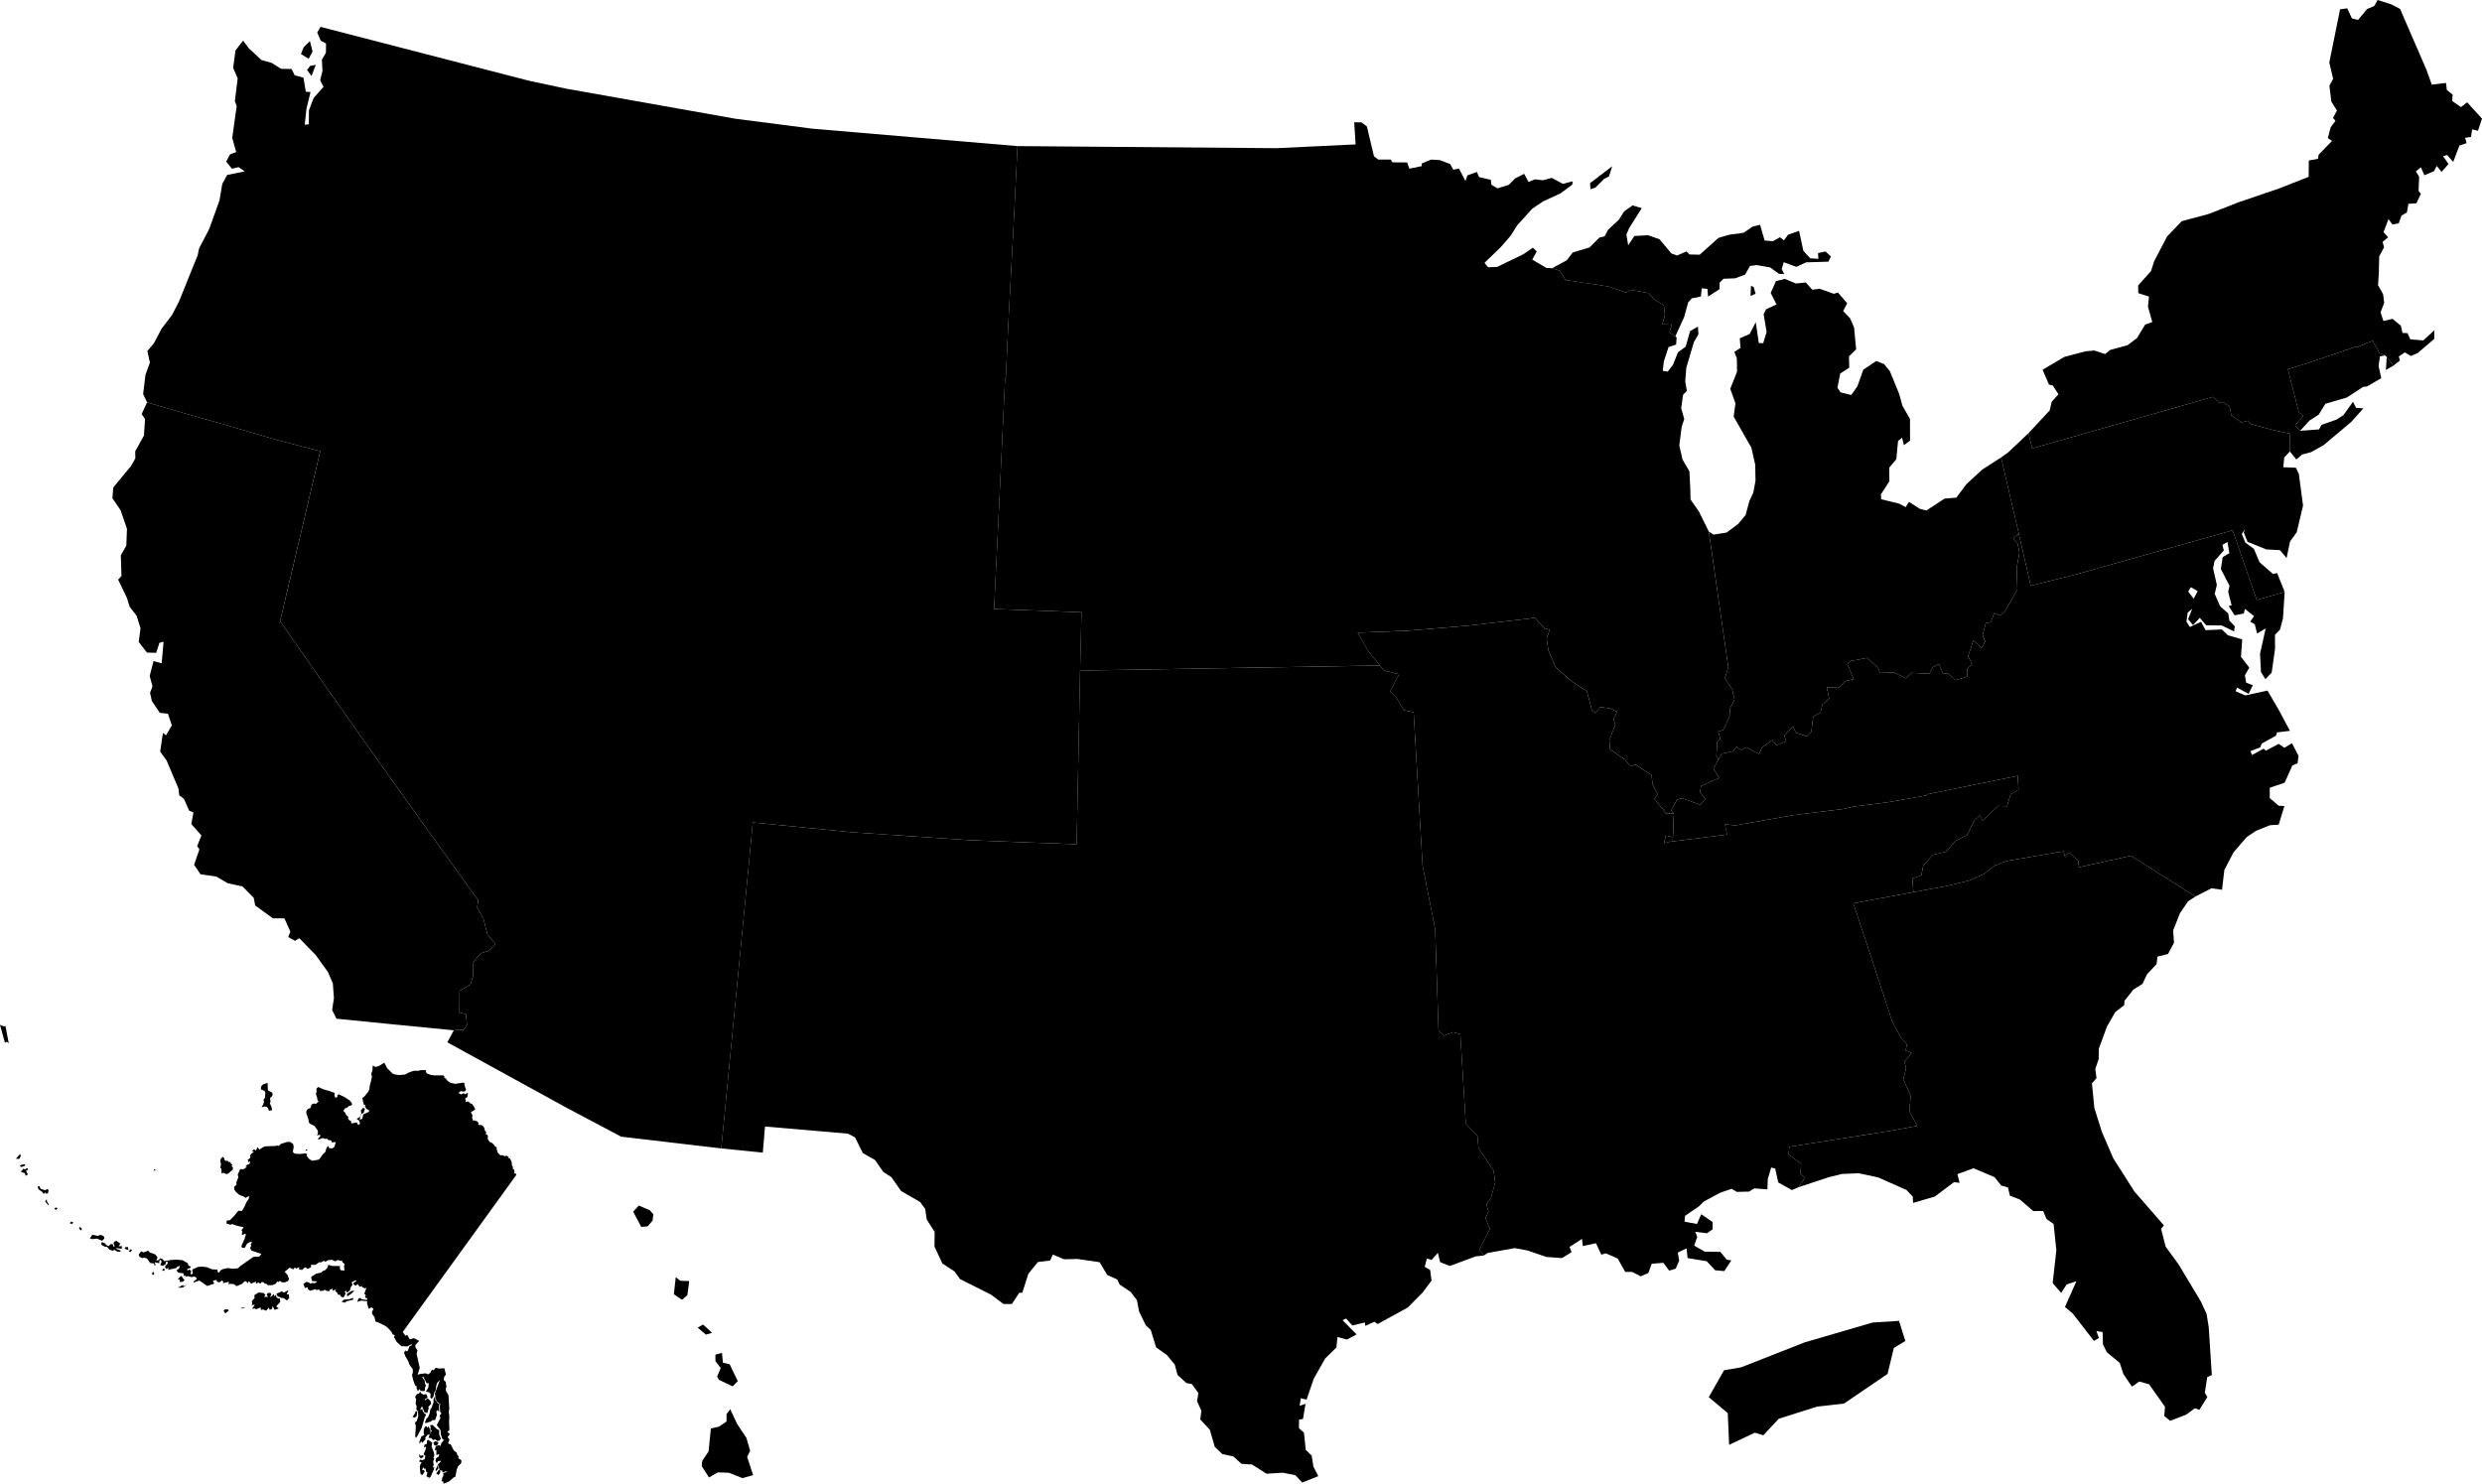 <?xml version="1.0" encoding="UTF-8"?>
<svg id="svgdata" xmlns="http://www.w3.org/2000/svg" width="744.309" height="445.036" viewBox="0 0 744.309 445.036">
  <g id="outlines">
  <path id="Everglade-Senior" class="cls-2" d="m573.798,267.577l9.807-1.793,7.063-1.72,4.593-2.104,2.671-2.214,3.678-1.482,17.236-2.946.439,1.757,1.226-1.354,2.726,2.397.183,2.013,15.607-3.458,19.377,12.204-2.251,1.464-2.434,3.586-2.031,5.142.256,3.678-1.793,3.385-3.165.787-.256,2.232-2.873,3.056-1.354,2.873-2.763,1.738-2.653,3.367-.073,1.281-2.69,2.104-2.507,4.373-2.415,6.605-.055,3.129-1.006,2.946.366,2.745-1.372,1.574.732,7.41,2.269,7.191,3.403,7.886,6.349,9.954,8.819,10.137-.823,1.061,1.354,5.324,3.934,5.398,6.697,11.18,1.647,3.586.64,3.934.933,14.418-1.372.604-.732,4.721.768,1.263-2.397,3.842-1.336-.476-2.653,1.939-4.794,1.83-1.757-1.445.238-2.745-4.776-6.77-2.946-.823-2.196,1.537-2.58-3.806-1.079-3.33-3.842-3.147-1.189-2.36-.11-3.733-1.866-.293.768,2.068-1.5.878-6.386-8.234-2.305-1.94,3.44-7.74-2.927.988-1.647,2.543-2.543-2.946,1.098-9.88-.823-7.849-2.122-1.5-1.006-2.397-2.964.018-4.025-3.458-2.982-1.153-.586-2.488-2.031-.567-1.994-2.507-6.313-2.671-4.83,1.775.659,2.58-1.702-.165-5.727,4.3-6.514,1.903-.11-1.903-1.885-1.976-8.49-3.769-5.837-1.244-5.05.22-4.117,1.025-8.874,2.946,1.903-2.854-1.336-1.244.22-2.909-3.751-2.799.201-2.324,31.105-4.904,7.246-1.372-2.324-4.391.366-4.684-2.232-4.922.842-3.129-.421-2.141,2.122-2.598-1.811-.732.366-1.811-2.013-2.433-2.397-4.501-6.898-21.078-4.757-14.327,18.023-3.348Z"/>
  <path id="Dixie-Senior" class="cls-1" d="m573.798,267.577l-18.023,3.348,4.757,14.327,6.898,21.078,2.397,4.501,2.013,2.433-.366,1.811,1.811.732-2.122,2.598.421,2.141-.842,3.129,2.232,4.922-.366,4.684,2.324,4.391-7.246,1.372-31.105,4.904-.201,2.324,3.751,2.799-.22,2.909,1.336,1.244-1.903,2.854-1.976.86-4.099-2.287-.915-4.172-1.208-.293-1.006,3.385-.128,3.165-3.934-.311-1.555.97-3.659.091-1.592-.933-3.531,1.226-4.794,2.598-1.427,1.409-4.208,2.891-.146,1.738,3.733.695,1.281-2.928,3.422,2.342-.018,2.196-1.72,1.171-3.476-.439.586,1.537-.915,2.598,3.129,1.811,4.702.073,1.939,2.342,1.372.201-2.104,3.22-2.726-.238-2.562-2.726-5.727-.933-.293-2.909-2.635,1.244.403,2.433-1.025,2.397-1.976.604-1.738-2.36-3.495.293-1.006,2.763-2.269,1.006-2.653-1.336-2.013.018-2.269-4.044-3.568-1.537-1.317.403-1.628-3.44-3.934.86-.256-2.159-3.733,2.415.622,1.555-2.873,1.793-4.721-.348-5.562-1.921-3.897-.732-8.179,1.482-1.043.732-1.427-1.61,3.202-6.386-1.372-3.202.97-1.866-.659-2.324,1.372-1.903,1.281-4.556-.494-3.659-4.519-6.678-.329-3.787-3.476-3.55-1.079-17.657-.567-9.185-2.123-.604-2.799,1.043-1.61-1.519-1.006-30.446-3.769-18.974-.512-8.636-2.177-37.381-2.927-.677-2.379-3.952-1.775-1.61,2.708-5.215-4.391-1.08-1.391-1.537-3.513-4.373-3.111-5.471,14.967-.585,18.078-1.519,18.681-2.159,1.354-.238,3.001,3.239,1.5.421-.915,2.58.494,3.495,2.196,5.123,4.538,4.025,4.83,3.202,1.5,5.581,1.134.933,1.372-1.793,3.019.421,2.049.988-1.08,2.251.531,1.555-1.793,4.721.22,2.763,4.41,3.019,1.738,2.086,1.446-.549,4.849,3.129.293,2.653,1.519,3.165-.988,1.281,3.659,4.519,2.214-.092-.293,7.136-2.141-.494-.512,2.269,1.647-.403,17.254-2.159-.64-3.074,3.129.311,17.309-3.056,15.296-1.903,2.69-.659,10.301-1.299,11.728-2.068.165-.329,27.208-5.544.22,4.153-2.379,1.409-1.08,3.568-2.616-.128-4.757,4.446-.714-1.61-1.665,1.519-2.287,4.465-3.385,1.665-2.927,3.312-3.788.842-2.964,3.202-.586,3.019-2.69.897.311,4.117Zm-28.863,154.298l-11.519,3.648-4.632,4.96-2.541-.779-7.706,3.648-.41-9.51-5.698-4.796,4.591-8.075,5.083-.861,19.102-7.501,20.372-5.944,7.911-.492,1.886,6.026-3.443,2.09-1.885,7.788-13.076,8.895-8.034.902Z"/>
  <path id="Alamo-Senior" class="cls-2" d="m445.022,376.555l-2.488.274-7.776,2.873-2.891-1.153-.659-2.781-1.885,2.086-1.445-.384-.622,2.488,1.628.951.402,3.184-2.671,3.568-4.428,4.483-9.057,4.977-.97-.695-2.726,1.244-.128-1.025-3.769.915-1.848-2.104-1.079.512,4.208,4.263-2.909,1.537-2.818-.75-.329,3.129-3.385,3.33-3.403,6.038-2.159,6.276-1.72-.421-.366,2.269,1.775-.604-.75,4.538-1.189.22-.037,2.543,1.5,1.354.549,5.16,1.775,1.738.512,3.275,1.464,2.873-4.812,1.921-2.049-2.196-3.751-.75-4.922.293-4.3-2.745-3.202-.22-2.452-2.214-3.293-.714-2.251-2.141-1.5-5.16-2.854-3.074.329-2.635-1.299-2.818.403-2.452-1.958-2.726-1.628-.274-2.653-2.433-.842-3.111-2.305-2.818-3.294-2.36-1.592-5.196-1.519-1.427-1.994-4.153-.659-3.403-1.903-2.47-3.257-2.196-.732-1.519-3.001-1.354-2.287-3.824-6.642-.97-4.007.092-3.385-1.409-.787,1.775-3.678.457-2.854,3.513-1.83,5.69-.933.055-2.196,3.33h-2.525l-3.696-2.781-9.295-4.666-1.738-2.36-3.586-2.342-2.36-5.05.037-4.428-2.379-3.733-.439-3.147-1.537-2.086-5.69-3.275-2.909-4.153-2.452-1.592-2.488-3.586-3.641-2.049-2.324-4.721-2.122-1.116-24.884-2.141-.659,7.831-12.46-1.263,9.46-97.762,22.432,2.214,7.648.75,35.112,2.36,18.572.714,13.339.494,1.043-52.183,1.976.055,87.899-1.482,1.391,1.537,4.391,1.08-2.708,5.215,1.775,1.61,2.379,3.952,2.927.677,2.177,37.381.512,8.636,3.769,18.974,1.006,30.446,1.61,1.519,2.799-1.043,2.123.604.567,9.185,1.079,17.657,3.476,3.55.329,3.787,4.519,6.678.494,3.659-1.281,4.556-1.372,1.903.659,2.324-.97,1.866,1.372,3.202-3.202,6.386,1.427,1.61Z"/>
  <path id="Heartland-Senior" class="cls-2" d="m413.771,199.603l-87.899,1.482-1.976-.055.421-17.401-26.22-.97,1.683-34.71,1.628-34.618h.201l.768-16.449,1.775-33.282.97-19.779,77.745.622,23.658-1.134-.421-6.642,2.232.055,1.574,1.226,2.122,8.929,1.263.97,3.769.018.512.823,4.41.037.659,1.866,3.733-.768-.073-.769,2.873-1.189,2.598.146,3.074,1.171.988,1.72,1.683-.348,1.939,3.733.604-1.683,2.818-1.043.677,1.555,3.513.805.165,1.5,1.83,1.061,3.403-1.043,1.903-1.94,2.708-1.354,1.299,2.434,1.885-.787,2.415.275,2.653-.714,3.367,1.793,2.909-.769-.11.988-3.586,2.671-5.16,2.36-3.275,2.214-4.538,5.032-1.866,2.982-3.001,3.476-4.885,4.721,1.061,1.336,2.671-.091,7.904-3.806,2.854-1.958,1.171,1.116-1.354,2.452,4.245,2.488,1.72.073,2.324.787,1.665,2.763,12.717,1.903,5.434,1.848,1.482-.787,5.343.951,1.702,1.958,2.818,1.702.329,3.037-.768,2.543,2.891-.073-.75,2.635,2.141,1.5-.146,2.159-2.269.732-1.409,4.263-.329,2.854,1.482.256,1.592-2.068,1.482-3.714,2.324-1.72,1.299-4.647,2.36-1.354.165,2.305-1.372,2.342-2.269,7.703-.329,4.117.494,2.818-1.134,1.153-.567,4.044.915,3.239-.769,2.342-.714,5.599.97,4.208,2.068,3.55.256,5.068.073,3.367,2.507,3.586,2.964,6.001,5.855,40.693-1.006,3.348,2.196,3.422.659,2.982-1.354,2.708-.11,2.342-1.921,4.044-1.519.512.659,2.104-.915,1.006-.274,4.172.604,1.08-1.464,2.708,1.683,2.836-5.416,2.397-.293,1.866,1.574,2.086-1.555,1.665-5.361-1.958-1.555.384-1.738,3.312.787.86-2.214.092-3.659-4.519.988-1.281-1.519-3.165-.293-2.653-4.849-3.129-1.446.549-1.738-2.086-4.41-3.019-.22-2.763,1.793-4.721-.531-1.555,1.08-2.251-2.049-.988-3.019-.421-1.372,1.793-1.134-.933-1.5-5.581-4.83-3.202-4.538-4.025-2.196-5.123-.494-3.495.915-2.58-1.5-.421-3.001-3.239-1.354.238-18.681,2.159-18.078,1.519-14.967.585,3.111,5.471,3.513,4.373Z"/>
  <path id="Akron-Senior" class="cls-1" d="m600.091,137.21l5.324,22.871-1.683,1.391,1.336,1.647.531,2.617-.823,4.538.201,6.55-3.824,6.697-1.482,1.134-1.665-.805-.988,2.781-1.519.256-.951,3.641.769,1.885-1.043,1.903-2.488-2.196-1.592,4.666,1.189,2.47-1.409,1.281-.055,2.36-3.403,1.134-2.287-1.958-1.61-.146-1.153-2.781-1.775.951-1.134,1.994-5.251-.293-1.885,1.647-3.403-1.757-4.263.146-.494-1.464-3.312-3.056-5.068.951-.878.951,1.903,4.501-2.324.512-2.196,2.068-3.568-.146.714,3.367-2.031,1.811-.531,2.324-2.214,1.244-.567,4.556-1.372,1.391-3.275-1.098-.823-1.885-2.616,2.653.512,1.848-2.946,1.153-1.134-1.555-3.165,2.232-.842,1.976-3.788-2.031-1.702.842-1.354-1.043-.933,1.391-3.403.695-1.043,1.793-.604-1.08.274-4.172.915-1.006-.659-2.104,1.519-.512,1.921-4.044.11-2.342,1.354-2.708-.659-2.982-2.196-3.422,1.006-3.348-5.855-40.693,1.427.951,3.916-.622,3.476-2.58,2.232-2.69,1.116-4.153,1.208-2.635.64-3.495-.091-4.83-1.134-5.032-5.325-9.368.531-3.971-1.555-4.373,2.031-5.105-.055-3.97-.75-1.994,1.848-1.189-.22-2.873,2.964-1.299,1.83-3.531.915,6.239,1.317.055,1.025-3.385-.897-5.288.732-1.5,3.129-1.445-1.738-3.476,1.574-3.513,2.616-.695,3.367,1.391,2.982-.293,1.921,2.159,2.251-.274,4.172,1.5,1.281-.366,2.781,3.22-1.226,2.324,2.104,2.196,1.189,2.781.604,6.514-2.141,2.104.073,3.403-2.708,1.738-.823,4.263.897,1.372,3.239.805,1.848-2.616,1.775-4.977,3.842-2.58,2.342.878,1.775,2.159,2.8,6.825.951,3.513,2.287,4.007.018,6.477-1.848,1.372-.531-2.232-1.226.951-.512,5.489-2.123,2.507.037,4.099-2.525,3.934.073,1.464,5.379,1.317,1.958,1.043.988-1.574,3.33,2.122,1.903.457,5.416-3.55,3.568-.311,3.019-4.044,4.739-4.355,5.654-3.641Zm-75.128-48.451l.128-3.037.805.348.567,2.031-1.5.659Zm-59.502-8.325l4.373-2.36,1.793-2.342,5.05-1.519,3.001-3.001,1.519-.311,1.025-1.976,3.275-3.056,1.537-2.452,2.525-1.811,2.781.823-3.788,5.983-.823,1.939.531,3.202,1.885-2.781,4.099-.22,3.422,1.208,3.568,4.263,1.683.604,2.854-1.226.878.915,3.056.073,5.617-5.032,3.202-.951,4.391-.604,2.69-1.866,2.214-.512,1.354,4.702,2.452.22,2.159-1.189,1.171.933,1.263-1.702,3.294-1.153,1.281,5.983,2.049,2.232,2.452.183-.091-1.738,2.251-.476,1.61,1.519-.768,1.537-6.678.201-2.946,1.354-3.769-1.391-.604,2.049.75,1.519-1.555-.091-2.653-1.921-4.08-.695-1.958.256-1.464,2.598-3.019,1.116-3.458.128-1.189,1.171v1.939l-3.458,2.232-.183-2.287-1.702-.201-.275,2.47-2.726.549-1.08,1.226-1.189,4.355-2.616,5.727.348.421-2.141-1.5.75-2.635-2.891.073.768-2.543-.329-3.037-2.818-1.702-1.702-1.958-5.343-.951-1.482.787-5.434-1.848-12.717-1.903-1.665-2.763-2.324-.787Zm11.491-23.676l-.128-1.811,6.642-5.087-.951,3.037-1.5.787-2.58,2.58-1.482.494Z"/>
  <path id="Chesapeake-Senior" class="cls-1" d="m605.415,160.082l3.568,15.589,13.412-3.348,47.152-13.265,7.209,20.895,8.38-2.415-.512,7.904-.897,3.403-1.5,1.555.018,4.208-1.006,7.118-1.866,1.976-1.354-2.104-.274-5.526,1.702-7.612-2.58,1.574-.695-2.799-1.372-.787,1.153-1.647-2.745-2.177-.311,1.391-2.781.531-1.756-2.763.86-.256-1.025-4.007.403-1.83-2.598-5.013.531-3.568,2.013-1.208-.567-3.348-1.5.86.403,1.683-2.763,3.129-.457,2.232,1.134,4.977-.64,2.69,1.628,3.714,2.434,2.177.329,2.104,1.628,1.72-.201,1.555-3.714-1.793-4.629-.055-1.958-2.232-2.031,2.177-1.464-1.775,1.244-3.147-1.372,1.189-.366,2.69,1.025,1.61,3.348-1.555,1.354,2.507,4.867-.22,1.848,1.757,4.281,1.226-.384,5.215,2.507,3.257-1.317,2.287.348,2.196,2.013.805-1.263,2.58-3.476-1.885-.402,1.116,2.909,1.244,6.642-1.464,3.367,5.782,3.367,6.294-3.897.476-.293.988-4.282,2.36-.421,1.116-2.946,1.153.457,1.171,3.476-1.903.695.586,3.824-2.031,1.738,1.171,2.251-1.372,1.976,3.806-.293,2.196-1.574.677-2.287,5.16-4.483,1.519v3.092l2.671,2.305,1.72.091-1.702,5.581-2.616.165-4.227,1.702-2.763,1.866-3.934,4.556-2.763,5.306-.695,5.928-3.165-.439-4.776,2.452-19.377-12.204-15.607,3.458-.183-2.013-2.726-2.397-1.226,1.354-.439-1.757-17.236,2.946-3.678,1.482-2.671,2.214-4.593,2.104-7.063,1.72-9.807,1.793-.311-4.117,2.69-.897.586-3.019,2.964-3.202,3.788-.842,2.927-3.312,3.385-1.665,2.287-4.465,1.665-1.519.714,1.61,4.757-4.446,2.616.128,1.08-3.568,2.379-1.409-.22-4.153-27.208,5.544-.165.329-11.728,2.068-10.301,1.299-2.69.659-15.296,1.903-17.309,3.056-3.129-.311.64,3.074-17.254,2.159-1.647.403.512-2.269,2.141.494.293-7.136-.787-.86,1.738-3.312,1.555-.384,5.361,1.958,1.555-1.665-1.574-2.086.293-1.866,5.416-2.397-1.683-2.836,1.464-2.708,1.043-1.793,3.403-.695.933-1.391,1.354,1.043,1.702-.842,3.788,2.031.842-1.976,3.165-2.232,1.134,1.555,2.946-1.153-.512-1.848,2.616-2.653.823,1.885,3.275,1.098,1.372-1.391.567-4.556,2.214-1.244.531-2.324,2.031-1.811-.714-3.367,3.568.146,2.196-2.068,2.324-.512-1.903-4.501.878-.951,5.068-.951,3.312,3.056.494,1.464,4.263-.146,3.403,1.757,1.885-1.647,5.251.293,1.134-1.994,1.775-.951,1.153,2.781,1.61.146,2.287,1.958,3.403-1.134.055-2.36,1.409-1.281-1.189-2.47,1.592-4.666,2.488,2.196,1.043-1.903-.769-1.885.951-3.641,1.519-.256.988-2.781,1.665.805,1.482-1.134,3.824-6.697-.201-6.55.823-4.538-.531-2.617-1.336-1.647,1.683-1.391Zm52.421,19.486l1.226-2.251-2.068-1.208-.787,1.317,1.628,2.141Z"/>
  <path id="Susquehanna-Senior" class="cls-1" d="m715.234,106.617l-1.537.256-.402,2.928.805,3.623-4.282,2.488-1.153.128-4.885,3.184-6.441,1.885-1.994,3.239-2.726,1.757-2.873,3.11-1.482-1.628,2.433-2.854-1.317-1.08-3.275-12.936,5.288-1.61,15.132-5.123.11.274,3.129-1.372,1.775-.659,2.031,3.678,1.665.714Zm-30.099,70.92l-8.38,2.415-7.209-20.895-47.152,13.265-13.412,3.348-3.568-15.589-5.324-22.871,2.104-1.5,6.111-5.782.073.274,1.043,4.3,54.233-15.479,2.013,1.885.915-.384,2.049,1.464.494,2.562,3.074,2.159,1.921-.531.897,1.025,6.788,1.83,4.849,1.025.037,5.361-1.683,1.775-.293,2.946,3.788.146.878,1.848,1.263,9.515-1.903,7.996-1.994,2.763-1.043,4.977-1.994-2.379-4.099-.22-5.599-2.269-.988-2.415-.183-.348.439-1.134-1.006,1.519,1.043,2.58,2.598,1.921,1.683,3.989,3.989,3.495,1.299-.22,2.251,5.635Zm30.611-70.499l1.976,2.653-2.232,1.263.256-3.916Z"/>
  <path id="New_England-Senior" data-name="New England-Senior" class="cls-2" d="m717.723,109.691l-1.976-2.653-.512-.421-1.665-.714-2.031-3.678-1.775.659-3.129,1.372-.11-.274-15.132,5.123-5.288,1.61,3.275,12.936,1.317,1.08-2.433,2.854,1.482,1.628,5.69-.421.75-1.372,4.501-1.574,2.086-1.354,2.854-3.989.915,1.83,2.214.128-3.659,4.08-8.289,6.971-3.769,2.104-2.69.714-1.72,1.482-1.939-2.397-.037-5.361-4.849-1.025-6.788-1.83-.897-1.025-1.921.531-3.074-2.159-.494-2.562-2.049-1.464-.915.384-2.013-1.885-54.233,15.479-1.043-4.3-.073-.274,6.349-6.807.622-2.635,2.013-2.232-1.683-2.616-1.153-.293-1.921-4.446,6.587-3.879,6.313-1.647,2.635-.238,3.22,1.061,1.5-1.226,5.233-1.427,2.818-2.141,2.47-4.062,2.122-.732-1.299-4.647.311-3.001-3.202-1.043-.055-2.287,3.861-4.318.97-3.019,3.879-7.392,4.373-4.556,7.978-2.141,9.112-3.55,11.875-4.044,9.094-3.568.037-4.885,2.763-.531.183-1.208,4.007-4.135-1.244-.878.86-3.239,1.446-1.921-.75-.842,1.171-2.232-1.665-2.671-.586-4.757,1.116-2.122-1.153-4.849,3.239-15.992,2.159-.275,1.372,3.001,1.848.476,2.708-3.257,2.141-.915,1.025-1.811,4.08,1.299,2.653,1.372,7.904,18.224,1.61,4.483,4.263-.494.256,2.122,1.72,1.354-.091,1.958,2.616,1.811,1.83-1.445,4.465,4.904-1.208,3.623-1.756-.403-.329,2.269-1.775.256.457,1.61-2.159.714-1.866,4.922-1.793-2.068-1.244.311,1.628,2.379-2.086,2.36-1.446-1.811-.805,1.592-2.909,1.226-1.025-2.397-1.519,1.244.988,1.592-.183,4.263.695.86-1.336,2.854-2.397.146-.457,2.58-1.647.988-.787,2.287-1.903.348-1.189-1.61-1.482,3.916,1.372,1.537-1.665,1.391.457,1.592-1.464,2.745-.11,5.013-.238,3.604,1.519,2.726.329,2.562-1.079,2.891.842,2.58,2.726-.64,2.507,2.049.494,2.177,1.5.055.823,1.848,3.916.348,3.293-3.056-.018,2.598-4.959,4.227-2.068.897-1.793-1.08-1.811,1.208.348,1.208-1.976,1.574Z"/>
  <path id="Frontier-Senior" class="cls-1" d="m212.618,443.139l-2.186-3.431.16-1.548,1.899-2.841.686-6.878,2.394-.527,2.298-1.548.016-2.234,1.085-1.468,2.106,4.452,2.777,4.197,1.101,3.814-.894,1.835,1.787,5.474-3.176.894-4.085-1.612-3.351-.112-2.617,1.532Zm3.894-37.358l.271,2.92,2.043.495,2.426,5.075-1.548,1.532-4.117-1.963-.527-.958,1.069-2.569-1.58-2.059-.016-1.947,1.979-.527Zm-2.984-6.032l-1.819.543-2.489-2.091,1.612-.942,2.697,2.489Zm-6.83-15.511l-.574,4.229-1.596,1.372-2.442-1.66.559-5.123,1.388,1.085,2.665.096Zm-11.889-21.288l1.117,1.229-.239,1.931-1.468,1.708-1.915.176-2.41-4.548,1.66-1.867,3.255,1.372Zm-63.664,78.586l.537-.875.403.85-.543.907-.748-.486.351-.396Zm.096-2.032l.256.933-.78.831-.096-.447.62-1.316Zm-.735-7.24l.78.217.204.358-.498.78-.735-.121-.313-.786.562-.447Zm-2.083-.396l1.195.805-.204,1.214.722,1.796.096.939-.268.626.262.268-.332.812.16,1.042-.268.735.454-.051-.109.62-.959,2.198-.454.39-.831-.492.288-1.208-.351-.051-.23-1.112-.32.185-.396-.518-.313.863.594.013.179.46-.703,1.054-.537-.403-.204-1.853.109-.85.428-.735-.735-.275.288-.575.562.198.792-.262.217-1.022-.537-.486.626-1.502.141-.837-.69.307.249-.895.645-.179.115-1.112.32-.109Zm-2.652,4.179l.396.645.626-.262.294.403-.824.62-.53-.556.038-.85Zm3.374-7.822l-.134-.741.665-.128,1.316,1.278.722.307-.019,1.265.505,1.284-.415.594-.652.102-.594-.467-.671.166-.524-.55-.837-.102.518-1.374.498-.812-.511-.288.134-.537Zm-1.892,2.166l-.185-.62.045-1.112.313-.716.524-.16.192.518.383-.537.633,1.559-.383,1.022-.466-.077-.818.959.141.447-1.01,1.086-.32-.492-.466.748-.089-.537.613-1.623.895-.467Zm-2.096.32l-.435.582-.211-.562.204-2.978-.294-1.074.543-.441.486-1.508-.147-1.495,1.355-.671.096.62.473.703.575.371-.447.875-.914,3.151-1.284,2.428Zm5.438-10.704l.722.901.588.217-.256.403.019,1.898-.435-.518-.409.441.198,1.08-.53,1.476-.805.058-.46.377-1.521.492-.281-.179.428-1.112.543-.524.403-.978.262-1.31.39-.562.569-1.572-.026-.818.479-1.125.121,1.355Zm-5.886,3.182l.403.211-.121,1.201-.562.588-.729-.185.69-1.022.32-.792Zm1.489-5.368l.812.479.812-.185.428,1.067-.824.486.006.345.837-.594.818.767.211.875-.895.914.198.217-.447,1.598-.856-.173-.748-1.879-.607,1.214-.703.249-.396-.479.109-.901-.3-.818.141-1.272-.294-.78.524-.837.543-.089.543-.671.089.467Zm-20.296-27.997l-1.975.473-.466.422-1.048-.3.78-.613,1.476-.109,1.227-.441.006.569Zm.409-2.703l-.959.914-1.182.786-.16-.709,1.368-.895.933-.096Zm39.972-45.832l-.032.332.607.869.537.217.588.479.479.69.473.198.026.671.294.965.837.812.479-.064.754.307.55-.141.722.441-.211.23.511.16.537.971.077,1.01.307.671-.089.351.454.396.121.78-.141.358.479-.045.211.428-34.087,47.149.869,1.15.454-.358.78,1.412,1.265-.383,1.585.831-1.182,1.246.077.716.588.984-.275.869.946,4.314-.645,2.019.78-.23,1.668-.198.677.332.684-.479.53-.984.466.249.613-.786.939.236,1.655-.083.498,1.904-.55.709-.128.92.594.537.249,1.61-.236.294.07.831.754,1.284.23,4.064-.153.978.166,1.131-.058,2.288.096,2.026-.665.511.818.677-.703.869.575.741-.447,1.169.805.288.933,1.828.831.62.23.76.396.358-.115.607.92.575v.805l-1.022,1.074-.403,1.074-.32,1.917-.537.288-1.457,1.253-1.623.665-.045-.716h-.505l.243-1.291.313-.46-.077-.729.997-.3-.102-.307-1.074.454-.166-.665-.569.083-.716-1.802,1.074-1.15-1.022.096-.351.652-.39-.805.173-.703.773-.505.204-.76-.882.3.013-1.521-.486.077.275-1.144.907-.403.556.262.236-.895.818-.933-.473-.179-.492-1.348-.115-1.406-1.131-1.521,1.163-2.179-.351-.511.582-.844-.377-.486-.096-1.559.134-.735-1.138-.831-.479-2.301,1.508-4.032-.748.716-.313.837-.281,1.764-.268.166-.307,1.406-.518.76-.435-.454.07-1.112-.479-.441-.92-.173.735-1.265.128-1.316-.613.089-1.054-2.039-.332.236.722.863.217,1.278.262.185-.313.754-.096,1.029-1.214-.038-.39-.594-.435.729-.403-.952.006-.543-.447-.249-.607-1.738-.339-1.444.249-.601v-1.099l-.997-1.368-.364-1.048-.856-1.463-.415-1.169.53-.671.089.371.575-.288.39-1.201.716-.364v-.358l-1.329.709-1.77-.089-1.38-1.233-.844-1.47.294-.543-.671-.275-.383-.786-1.176-1.272-.792-.575-2.013-.971-.792-.256-.281-1.291-.754-1.048.019-.665.447-.818-.722-.441-.735.486-.524-1.757.109-.524-1.777-.224-1.259.383.371-.971.601-.236.262.377,1.61.307.185-.543-.709-.192.243-.729-.435-.46.652-1.802-.467.204-.837-.351-.07-.358-.601.268-.722-.837-.46.473-.684-.326-.109-.403.952-.741-.262-.166-1.195.633.268.748-.53.729-.288,1.01-.863.639-.211-.613-.454.294.288.498-.645,1.253-.792-.275-.153-.486-.78-.147-.07-.46-.729-.55.364-.377-.556-.013-.613.345.089-.69-.907.32-.096.422-.831-.07-.511-.345-.613.339-.895.013-.204-.447-.837.192-.281-.294-1.578.505-.754-.53.083-.524-.927.192-.447-1.201.92-.613.805.211.32.377.383-.211,1.208-.038.492-.498-1.483-.064-.326-1.042.173-.358,1.438-.856,1.374-.3.729-.607.294.032.748-.684.454-1.086,1.01.345,2.467.051-.077.754.32.505,1.08.064-.134-1.259.16-.735-.601-.428-.185-.575-.3.102-.959-.249-.888.371-.792-.435-1.361.128-.518.415-.754-.217-.62.428-.677-.013-1.054.78-1.284-.064-.109.805-.959.435-.792-.505-.92.856-.946-.268.166-.569-.991.403-.39-.332-.415.569-1.118-.498-1.495,1.221.875.991.396,1.106-.217.658-1.003.435-.946-.032-.498-.435-.435.358-.454-.147-.339.639-1.048.447-1.374.026-.39-.39-.626-.128-.32-.415-.556-.013-.281.46-.729-.339-.645.441-.026-.722-1.463.658-.601-.767-.518.62-.256-.562-.53-.051-.767.767-1.642.716-.869-.613-1.144-.083-.396.192.051-.818-1.789.441.147-.511-.454-.288-.735.543-.613-.153-.339-.575-.997.256.403.856-2.115.697-2.339-1.63-1.815.639.153-.409.888-.69-.236-.53-.754-.236-.403.23-1.246-.326-.92.217.345-.511-.703.256-.07-.799-1.572-.192-.543-.709.709-.473.351-.837-.722.166-.505.498-2.352.492.134-.671-.684.435-.415-.741.875-.933-.096-.582-.46.16-.141.722-.799.415-.754-.224.428-1.048-.32-.53-.358.166-.051.856-1.38-.288.281.767-.307.288-.147-.709-1.163-.121-.971-1.348-.92-.288-.371.211-.939-.441-.275-.677.78-.959.703.313,1.425-.505.435.524,1.61.575.748.92-.422.959.716-.166.543-.562.684.307.447.582,1.885-.332,1.809-.147,1.892.217,1.489.888.23.722.716.256-.307.511-.703.141-.102.639.652-.422.582.588-.211.511.204.505.447-.39-.16-1.003.217-.288,1.578-.684,1.189-.07,1.329.153,1.636.652,1.61.083.058.703.428.211.409-.645.601-.377,1.655-.364,1.483.23,1.553-.166.473-.524,4.103-2.882,1.745-.07.671-.824-2.952-.991-.454-.767.326-.588-.121-.556.409-.601-.524-.115-.984.524-.697,1.284-.818-.032-.185-.53.971-2.205.371-1.233-.217-.256-.754.364-.294-.134.217-.78-.268-.479.665-.901-1.936-.422-1.572-.543-.447.23-1.265-.403.166-.869.907-.102,1.291-1.316,1.259-1.527,1.08.058.869-1.508.39-.991.786-1.169.07-.837-1.003.607-.639-.435-1.284-.479-1.093-.946-.403-.665-.077-.773.76-.69-.077-.652.613-1.578-.198-.78.754-1.642.901.064,1.118-.677-.479-.198.62-.53.665-.224.166-.818-.543.326-.185-.709.837-.716-.179-.524.447-.665.76-.524-.633-.192.671-.582.524.409.524-1.003.562.722.978-.697.786-.294,3.035-.115.831-.166.019.281.812-.754,1.872-.575.907.006.831.633.192.818-.268,1.559.53.492,1.451.121,1.917-.198.447.294-.262.358.735.959.927.62,1.943-.32.332-.268.978-1.368.709-.633.364-1.195.53-.748.256.722,1.003.089.582-.403.486-1.489-1.208.102-.236-.594-.799-.121-.505-.441-.409.102-.901-.262-.901.383-.537-.077.805-.812-.07-.518-.901.256.23-.403.019-1.061-1.022-1.406-1.278-.613-.351-.332-.211-1.08-.626-1.872.058-.633.409-.543.831-.345.262-.978.754-.332.575.121.792-.671-.351-.562-.051-.62-.371-1.022.16-.76.019-1.01.537-.422,1.425.665,2.122.62,1.355.498-.064.824.268.62.677-.262-.134-.396.486-.358,1.693.786,1.604,1.067.601.754.096.569-1.029.377-.556.505-.55.134-.498.767.479.441.345.729.69.652-.102.403.3.537.575.243.134.767,1.54-.3.345.345-.026.428.748-.358-.249-.959-.78-.518.901-.556.505-1.214-.153-.805.703-.773.537.32-.39,1.195-.735.371-.3.658-.121,1.074.735-.313.288-1.323,1.706-.773.077-.428-.831-.473-.441-.786.179-.294-.524-.185-.435-1.968.645-.486,1.176-1.47.313-.741.077-.895.524-2.032.16-.863-.23-.62.396-1.368.032-1.099.153-.153.633.422,1.01-.256,1.7-1.022.85,1.617,1.598,1.598.62.281,1.336.204,1.745-.141,1.361-.697,1.291-.435,1.329-.006.85-.204,1.604-.006-.211.307.351.658,1.195.486.984.134,2.748-.013.454.409-.217.236.582.332.326.511.978.748,1.495.307,2.281-.339.626.083-.217.281.537,1.802-.332.46-.978.013-.217-.185-.748.62.844.467.435-.294.652-.013-.121.281,1.061-.492-.179,1.284-.684.39.217.537-.115.53.882-.128.613.582.524.185.684,1.035.243.626-1.323.786.556,1.074-.217.32.345,1.24.236-.204.901.275.556.562-.236.249.313.332.703-.013.639.479.268.518.211.869.339.16-.121.85.415-.006.217.46-.038.543Zm-62.716,47.571l-.198.192-.492-1.029,1.668-.684.594.364,1.355-.78-.518,1.323.626-.038.128,1.099-.677.748-1.003-.722-.697-.032-.786-.441Zm-4.397.102l1.208.006-.454-.684.492-.543.805.102.109.582-.454.582.53-.173.748-.773.083.748.55-.441.083.652.447.415.601.038.128,1.01-1.24,1.368.824.562-1.291.467-.556-1.169-.211.895-.697.256-.243-.652-.856.914-.933-.383-.582.173-.096-.767-1.348.543-.447-.23-.78.077.837-1.176-1.048.051.281-.351-.16-.792.856-.971-.096-.818,1.297-.831,1.534.185.505.582-.428.55Zm-5.394,3.08l-1.361.473-.006-.294,1.368-.179Zm-5.496.645l.313.415-1.042.837-.479-.735.211-.428.997-.089Zm-12.346-7.279l-1.125.786-1.483.006,1.572-.805.096.377.939-.364Zm-.984-1.898l.396.46-.524.467-.965.058.038-.767-.582.07.754-.959.396-.121.486.792Zm-5.419-2.773l-.371.428-.505-.064.268-.62.607.256Zm42.72-35.678l-.735.083.377-.441.358.358Zm-46.216,36.349l.256.729-.441.288-.326-.467.511-.55Zm-6.435-6.531l-.435.665-.543-.217.492-.645.486.198Zm-1.08.058l-1.144-.396.256-.492.748-.038.141.927Zm30.655-25.996l.562.396-.3.383.409.415-.032.709-1.419,1.182-.652.109-.697-.403-.601.249-.032-1.323-.3-.396.16-1.444-.204-.313.096-.837.582-.671.339.141.396,1.01.818.032.345.396.498-.07.032.435Zm-32.591,24.827l-.07.767-1.578-.173-.153.153,1.502.613-.371.326-.799-.089-.831-.518-.518.3-1.067-.435-.518-.703-.792-.109-1.022-.575.121-.831,1.163.53.109.364.927.358.377-.569.799-.019.16.799.371-.204-.326-.729.121-.639.812-.179,1.099.792-.53.786,1.016-.019Zm-8.87-3.425l1.687.351.46-.262.748.051.652.486-.026.537-.588.652-1.521-.658-1.489.16-.709-.256.786-1.061Zm-3.099-1.77l-.428.518-.492-.741.288-.339.633.562Zm22.06-17.478l-.709-.026.454-.415.256.441Zm-24.725,15.51l-.364.556-.671-.3.46-.467.575.211Zm58.294-41.819l.089,2.262,1.253.607.185.498-.166.645-.613.518.134,1.106-.179.486.505,1.246.166.844-1.029.134-.147-.671-.492-.505-.537-.083-.971.224.511-.895.236-.824-.198-.505.46-.569.121-1.566-.249-.55-1.067-.441.019-.812.543-.652,1.425-.498Zm-62.94,37.653l-.582.479-.441-.505.588-.249.435.275Zm-3.259-2.793l-.019.569.645,1.138-.147.173-.997-1.195.518-.684Zm-.409-2.652l.518-.377.435.307-.211.991-.62.102-.166-.396-.492.498-.364-.562-1.233-.882-.179-.844.511-.064.326.812,1.476.415Zm-5.604-5.291l.358.524-.684.441-.256-.799-1.227-.403.92-1.042.204.371.837-.46.243.454-.601.383.204.53Zm-.479-2.531l-.115.524-1.048.339-.486-.326.562-.377,1.086-.16Zm-1.515-3.055l.204.575-.454.907-1.016-.051,1.265-1.431Zm-3.406-33.186l-.53-.46-.626.236-1.476-5.336,1.157.492.46-.192,1.016,5.259ZM44.096,120.67l-1.171-2.488.695-5.727,1.336-3.714-.768-3.458,2.013-2.397,2.214-4.245,3.22-4.245,2.049-3.989,5.599-13.869.403-1.994,3.056-5.892,3.074-8.526.842-4.977,1.445-2.671,5.306-1.08-1.866-1.263-1.994.476-1.72-2.141,1.153-2.159,1.848-.732-1.189-4.208,1.336-9.569-.549-1.482.842-6.807-1.354-3.184.714-5.233,2.269-2.909,1.702,2.269,3.806,3.55,3.074.86,2.818,1.775,3.129.055.951,1.885,2.616.695.714,4.227,1.409.11-1.226,5.05-.512,4.757,1.226-.146.037-4.19,1.409-3.696,2.964-3.348-1.006-1.994.695-2.799-.183-3.348,1.208-2.049.037-2.799-1.61-.878-1.025-2.415.97-1.702,62.704,16.211,10.942,2.324,50.866,9.039,23.128,2.982,61.387,5.215-.97,19.779-1.775,33.282-.768,16.449h-.201l-1.628,34.618-1.683,34.71,26.22.97-.421,17.401-1.043,52.183-13.339-.494-18.572-.714-35.112-2.36-7.648-.75-22.432-2.214-9.46,97.762-30.044-3.531-16.522-8.764-35.588-19.523,1.939-3.605,2.946-.165,1.006-1.372-.293-3.33-1.958-.439.037-6.55,3.275-1.939.787-2.47.073-4.135,2.177-2.708,2.433-.732,2.049-1.976-2.434-2.909-1.226-4.849-1.866-3.22.329-2.177-14.162-19.724-7.849-10.96-10.686-14.985-13.192-18.681-13.54-19.377,5.087-21.517,6.953-29.477-12.863-3.33-16.504-4.83-10.521-2.964-12.04-3.531ZM93.425,22.798l-1.354-1.811.951-1.226,1.665-.311-1.263,3.348Zm.311-7.337l-1.171,2.159-2.324-1.409.823-2.049,1.866-1.848.805,3.147Z"/>
  <path id="Sierra-Senior" class="cls-2" d="m136.076,309.02l-19.377-1.903-15.79-1.574-1.317-2.598.549-3.586-.329-4.428-1.482-3.422-3.659-5.068-4.922-5.05-1.281.787-2.031-1.134.64-1.61-1.793-4.007h-3.458l-5.306-3.861-.421-2.251-3.367-3.44-4.446-.97-3.422-1.994-4.739-.695-1.921-2.836,1.592-4.629-.677-.951,1.281-3.22-3.037-3.422.64-3.495-1.299-.531-1.555-3.55-1.409-1.061-.238-2.049-3.531-8.343-1.939-2.708.823-5.617.915.75,1.757-3.001-1.171-3.495-2.433-.256-2.379-3.55-.549-2.433.732-1.976-.842-3.11,1.153-4.465,2.433.677.586-6.496-1.244.348-.988,3.001-2.763-.073-2.47-3.202.549-4.117-1.171-3.733-2.104-2.708-.805-2.635-2.635-5.489,1.006-1.098-.201-6.184,1.647-2.909.201-5.05-1.939-5.599-2.434-3.568.274-3.239,5.288-6.404,1.317-2.305-.037-2.122,2.616-4.721.329-4.94-1.006-1.519,1.61-3.513,12.04,3.531,10.521,2.964,16.504,4.83,12.863,3.33-6.953,29.477-5.087,21.517,13.54,19.377,13.192,18.681,10.686,14.985,7.849,10.96,14.162,19.724-.329,2.177,1.866,3.22,1.226,4.849,2.434,2.909-2.049,1.976-2.433.732-2.177,2.708-.073,4.135-.787,2.47-3.275,1.939-.037,6.55,1.958.439.293,3.33-1.006,1.372-2.946.165Z"/>
  <path id="Frontier-Junior" class="cls-2" d="m168.221,159.057c0,5.985,4.852,10.836,10.836,10.836s10.836-4.852,10.836-10.836-4.852-10.836-10.836-10.836-10.836,4.852-10.836,10.836"/>
  <path id="Sierra-Junior" class="cls-2" d="m67.421,225.681c0,5.985,4.852,10.836,10.836,10.836s10.836-4.852,10.836-10.836-4.852-10.836-10.836-10.836-10.836,4.852-10.836,10.836"/>
  <path id="Heartland-Junior" class="cls-2" d="m396.311,120.67c0,5.985,4.852,10.836,10.836,10.836s10.836-4.852,10.836-10.836-4.852-10.836-10.836-10.836-10.836,4.852-10.836,10.836"/>
  <path id="Alamo-Junior" class="cls-2" d="m332.34,307.367c0,5.985,4.852,10.836,10.836,10.836s10.836-4.852,10.836-10.836-4.852-10.836-10.836-10.836-10.836,4.852-10.836,10.836"/>
  <path id="Dixie-Junior" class="cls-2" d="m488.181,294.872c0,5.985,4.852,10.836,10.836,10.836s10.836-4.852,10.836-10.836-4.852-10.836-10.836-10.836-10.836,4.852-10.836,10.836"/>
  <path id="Everglade-Junior" class="cls-2" d="m594.153,311.294c0,5.985,4.852,10.836,10.836,10.836s10.836-4.852,10.836-10.836-4.852-10.836-10.836-10.836-10.836,4.852-10.836,10.836"/>
  <path id="Chesapeake-Junior" class="cls-2" d="m617.725,214.845c0,5.985,4.852,10.836,10.836,10.836s10.836-4.852,10.836-10.836-4.852-10.836-10.836-10.836-10.836,4.852-10.836,10.836"/>
  <path id="Susquehanna-Junior" class="cls-2" d="m646.799,142.342c0,5.985,4.852,10.836,10.836,10.836s10.836-4.852,10.836-10.836-4.852-10.836-10.836-10.836-10.836,4.852-10.836,10.836"/>
  <path id="New_England-Junior" data-name="New England-Junior" class="cls-2" d="m675.269,81.404c0,5.985,4.852,10.836,10.836,10.836s10.836-4.852,10.836-10.836-4.852-10.836-10.836-10.836-10.836,4.852-10.836,10.836"/>
  <path id="Akron-Junior" class="cls-2" d="m548.177,169.893c0,5.985,4.852,10.836,10.836,10.836s10.836-4.852,10.836-10.836-4.852-10.836-10.836-10.836-10.836,4.852-10.836,10.836"/>
  </g>
</svg>